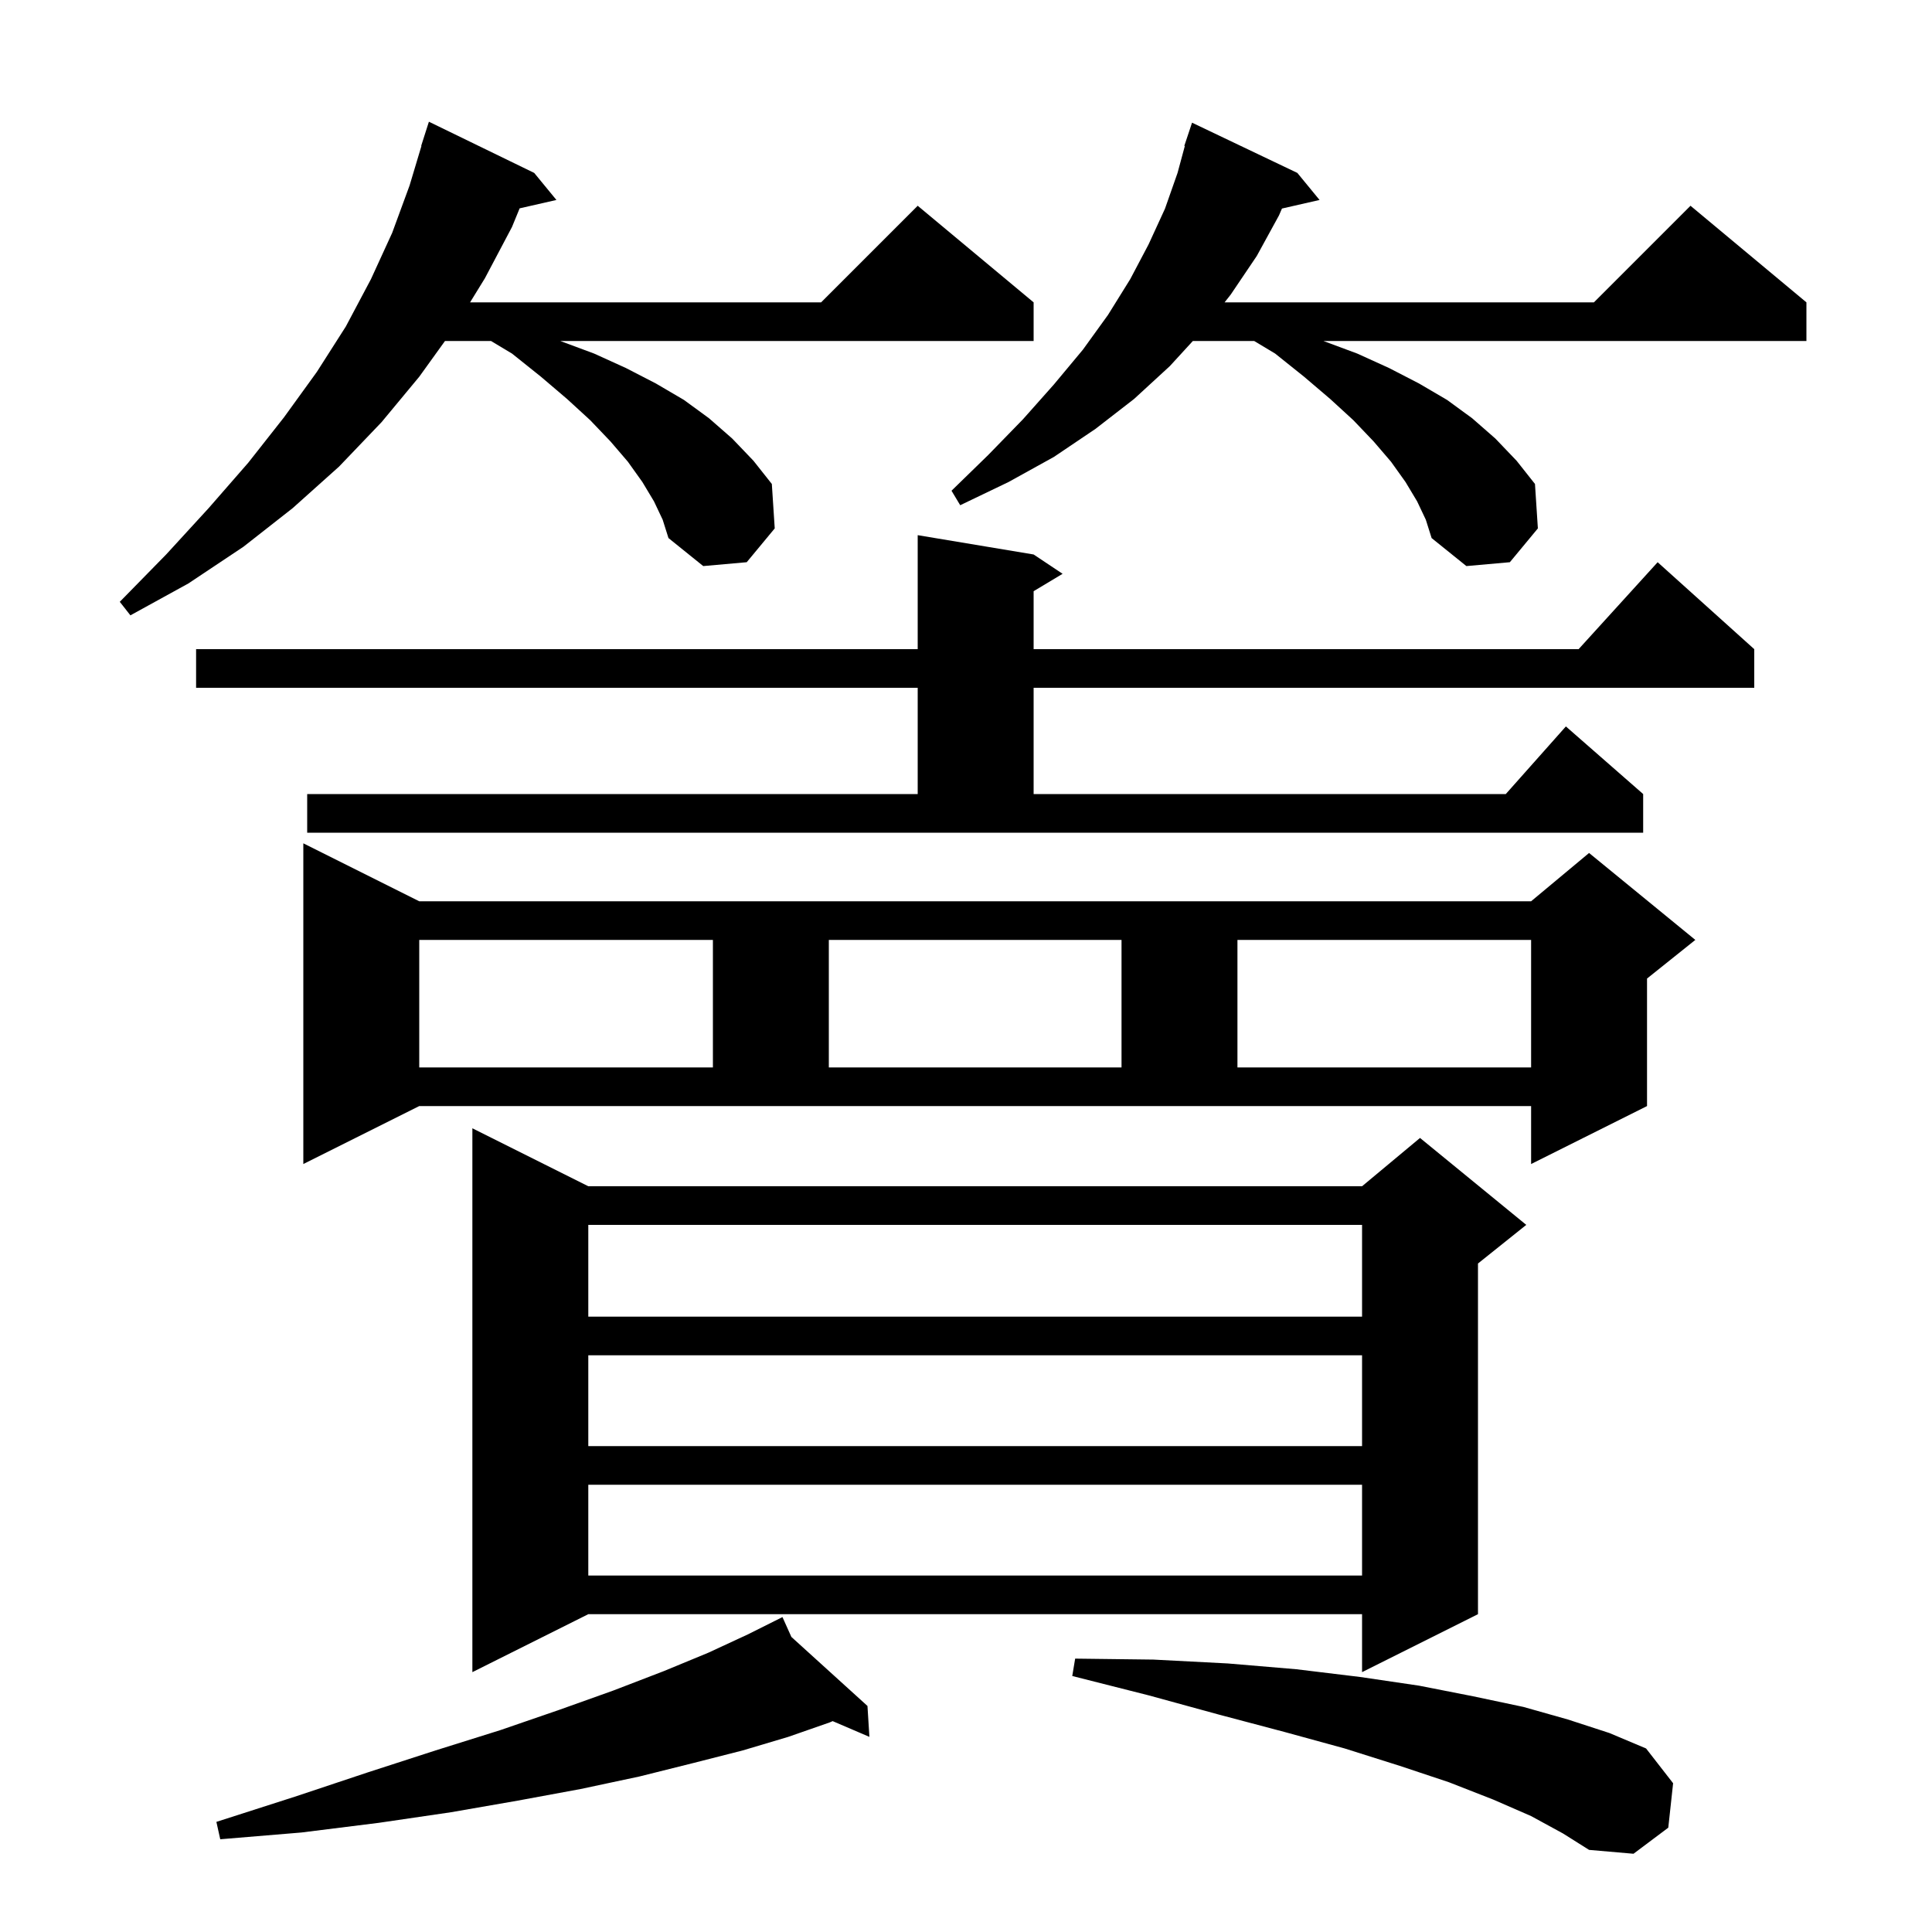 <svg xmlns="http://www.w3.org/2000/svg" xmlns:xlink="http://www.w3.org/1999/xlink" version="1.1" baseProfile="full" viewBox="0 0 200 200" width="200" height="200">
<g fill="black">
<path d="M 158.5 188.0 L 154.6 186.3 L 150.0 184.5 L 144.9 182.8 L 139.2 181.0 L 133.0 179.3 L 126.2 177.5 L 118.9 175.5 L 111.0 173.5 L 111.3 171.7 L 119.4 171.8 L 127.1 172.2 L 134.2 172.8 L 140.8 173.6 L 146.9 174.5 L 152.5 175.6 L 157.7 176.7 L 162.3 178.0 L 166.6 179.4 L 170.4 181.0 L 173.2 184.6 L 172.7 189.2 L 169.1 191.9 L 164.5 191.5 L 161.8 189.8 Z M 81.923 169.454 L 89.8 176.6 L 90.0 179.8 L 86.197 178.17 L 85.9 178.3 L 81.6 179.8 L 76.9 181.2 L 71.8 182.5 L 66.2 183.9 L 60.1 185.2 L 53.6 186.4 L 46.7 187.6 L 39.2 188.7 L 31.2 189.7 L 22.8 190.4 L 22.4 188.6 L 30.5 186.0 L 38.0 183.5 L 45.1 181.2 L 51.8 179.1 L 57.9 177.0 L 63.5 175.0 L 68.7 173.0 L 73.3 171.1 L 77.4 169.2 L 80.122 167.839 L 80.1 167.8 L 80.136 167.832 L 81.0 167.4 Z M 60.9 122.8 L 141.0 122.8 L 147.0 117.8 L 158.0 126.8 L 153.0 130.8 L 153.0 167.1 L 141.0 173.1 L 141.0 167.1 L 60.9 167.1 L 48.9 173.1 L 48.9 116.8 Z M 60.9 153.7 L 60.9 163.1 L 141.0 163.1 L 141.0 153.7 Z M 60.9 140.3 L 60.9 149.7 L 141.0 149.7 L 141.0 140.3 Z M 60.9 126.8 L 60.9 136.3 L 141.0 136.3 L 141.0 126.8 Z M 31.4 120.5 L 31.4 87.3 L 43.4 93.3 L 158.5 93.3 L 164.5 88.3 L 175.5 97.3 L 170.5 101.3 L 170.5 114.5 L 158.5 120.5 L 158.5 114.5 L 43.4 114.5 Z M 43.4 97.3 L 43.4 110.5 L 73.8 110.5 L 73.8 97.3 Z M 85.8 97.3 L 85.8 110.5 L 116.1 110.5 L 116.1 97.3 Z M 128.1 97.3 L 128.1 110.5 L 158.5 110.5 L 158.5 97.3 Z M 31.8 82.2 L 95.0 82.2 L 95.0 71.2 L 20.3 71.2 L 20.3 67.2 L 95.0 67.2 L 95.0 55.4 L 107.0 57.4 L 110.0 59.4 L 107.0 61.2 L 107.0 67.2 L 163.418 67.2 L 171.6 58.2 L 181.6 67.2 L 181.6 71.2 L 107.0 71.2 L 107.0 82.2 L 155.878 82.2 L 162.1 75.2 L 170.1 82.2 L 170.1 86.2 L 31.8 86.2 Z M 67.7 51.9 L 66.5 49.9 L 65.0 47.8 L 63.2 45.7 L 61.1 43.5 L 58.7 41.3 L 56.0 39.0 L 53.0 36.6 L 50.833 35.3 L 46.064 35.3 L 43.4 39.0 L 39.5 43.7 L 35.1 48.3 L 30.3 52.6 L 25.2 56.6 L 19.5 60.4 L 13.5 63.7 L 12.4 62.3 L 17.2 57.4 L 21.6 52.6 L 25.7 47.9 L 29.4 43.2 L 32.8 38.5 L 35.8 33.8 L 38.4 28.9 L 40.6 24.1 L 42.4 19.2 L 43.628 15.107 L 43.6 15.1 L 44.4 12.6 L 55.3 17.9 L 57.6 20.7 L 53.793 21.568 L 53.0 23.5 L 50.2 28.8 L 48.662 31.3 L 85.0 31.3 L 95.0 21.3 L 107.0 31.3 L 107.0 35.3 L 58.0 35.3 L 61.5 36.6 L 64.8 38.1 L 67.9 39.7 L 70.8 41.4 L 73.4 43.3 L 75.8 45.4 L 78.0 47.7 L 79.9 50.1 L 80.2 54.7 L 77.3 58.2 L 72.8 58.6 L 69.2 55.7 L 68.6 53.8 Z M 146.7 51.9 L 145.5 49.9 L 144.0 47.8 L 142.2 45.7 L 140.1 43.5 L 137.7 41.3 L 135.0 39.0 L 132.0 36.6 L 129.833 35.3 L 123.483 35.3 L 121.1 37.9 L 117.4 41.3 L 113.4 44.4 L 109.1 47.3 L 104.4 49.9 L 99.4 52.3 L 98.5 50.8 L 102.3 47.1 L 105.9 43.4 L 109.1 39.8 L 112.1 36.2 L 114.7 32.6 L 117.0 28.9 L 118.9 25.3 L 120.6 21.6 L 121.9 17.9 L 122.653 15.113 L 122.6 15.1 L 123.4 12.7 L 134.3 17.9 L 136.6 20.7 L 132.708 21.588 L 132.4 22.3 L 130.1 26.5 L 127.4 30.5 L 126.768 31.3 L 165.0 31.3 L 175.0 21.3 L 187.0 31.3 L 187.0 35.3 L 137.0 35.3 L 140.5 36.6 L 143.8 38.1 L 146.9 39.7 L 149.8 41.4 L 152.4 43.3 L 154.8 45.4 L 157.0 47.7 L 158.9 50.1 L 159.2 54.7 L 156.3 58.2 L 151.8 58.6 L 148.2 55.7 L 147.6 53.8 Z " />
</g>
</svg>
